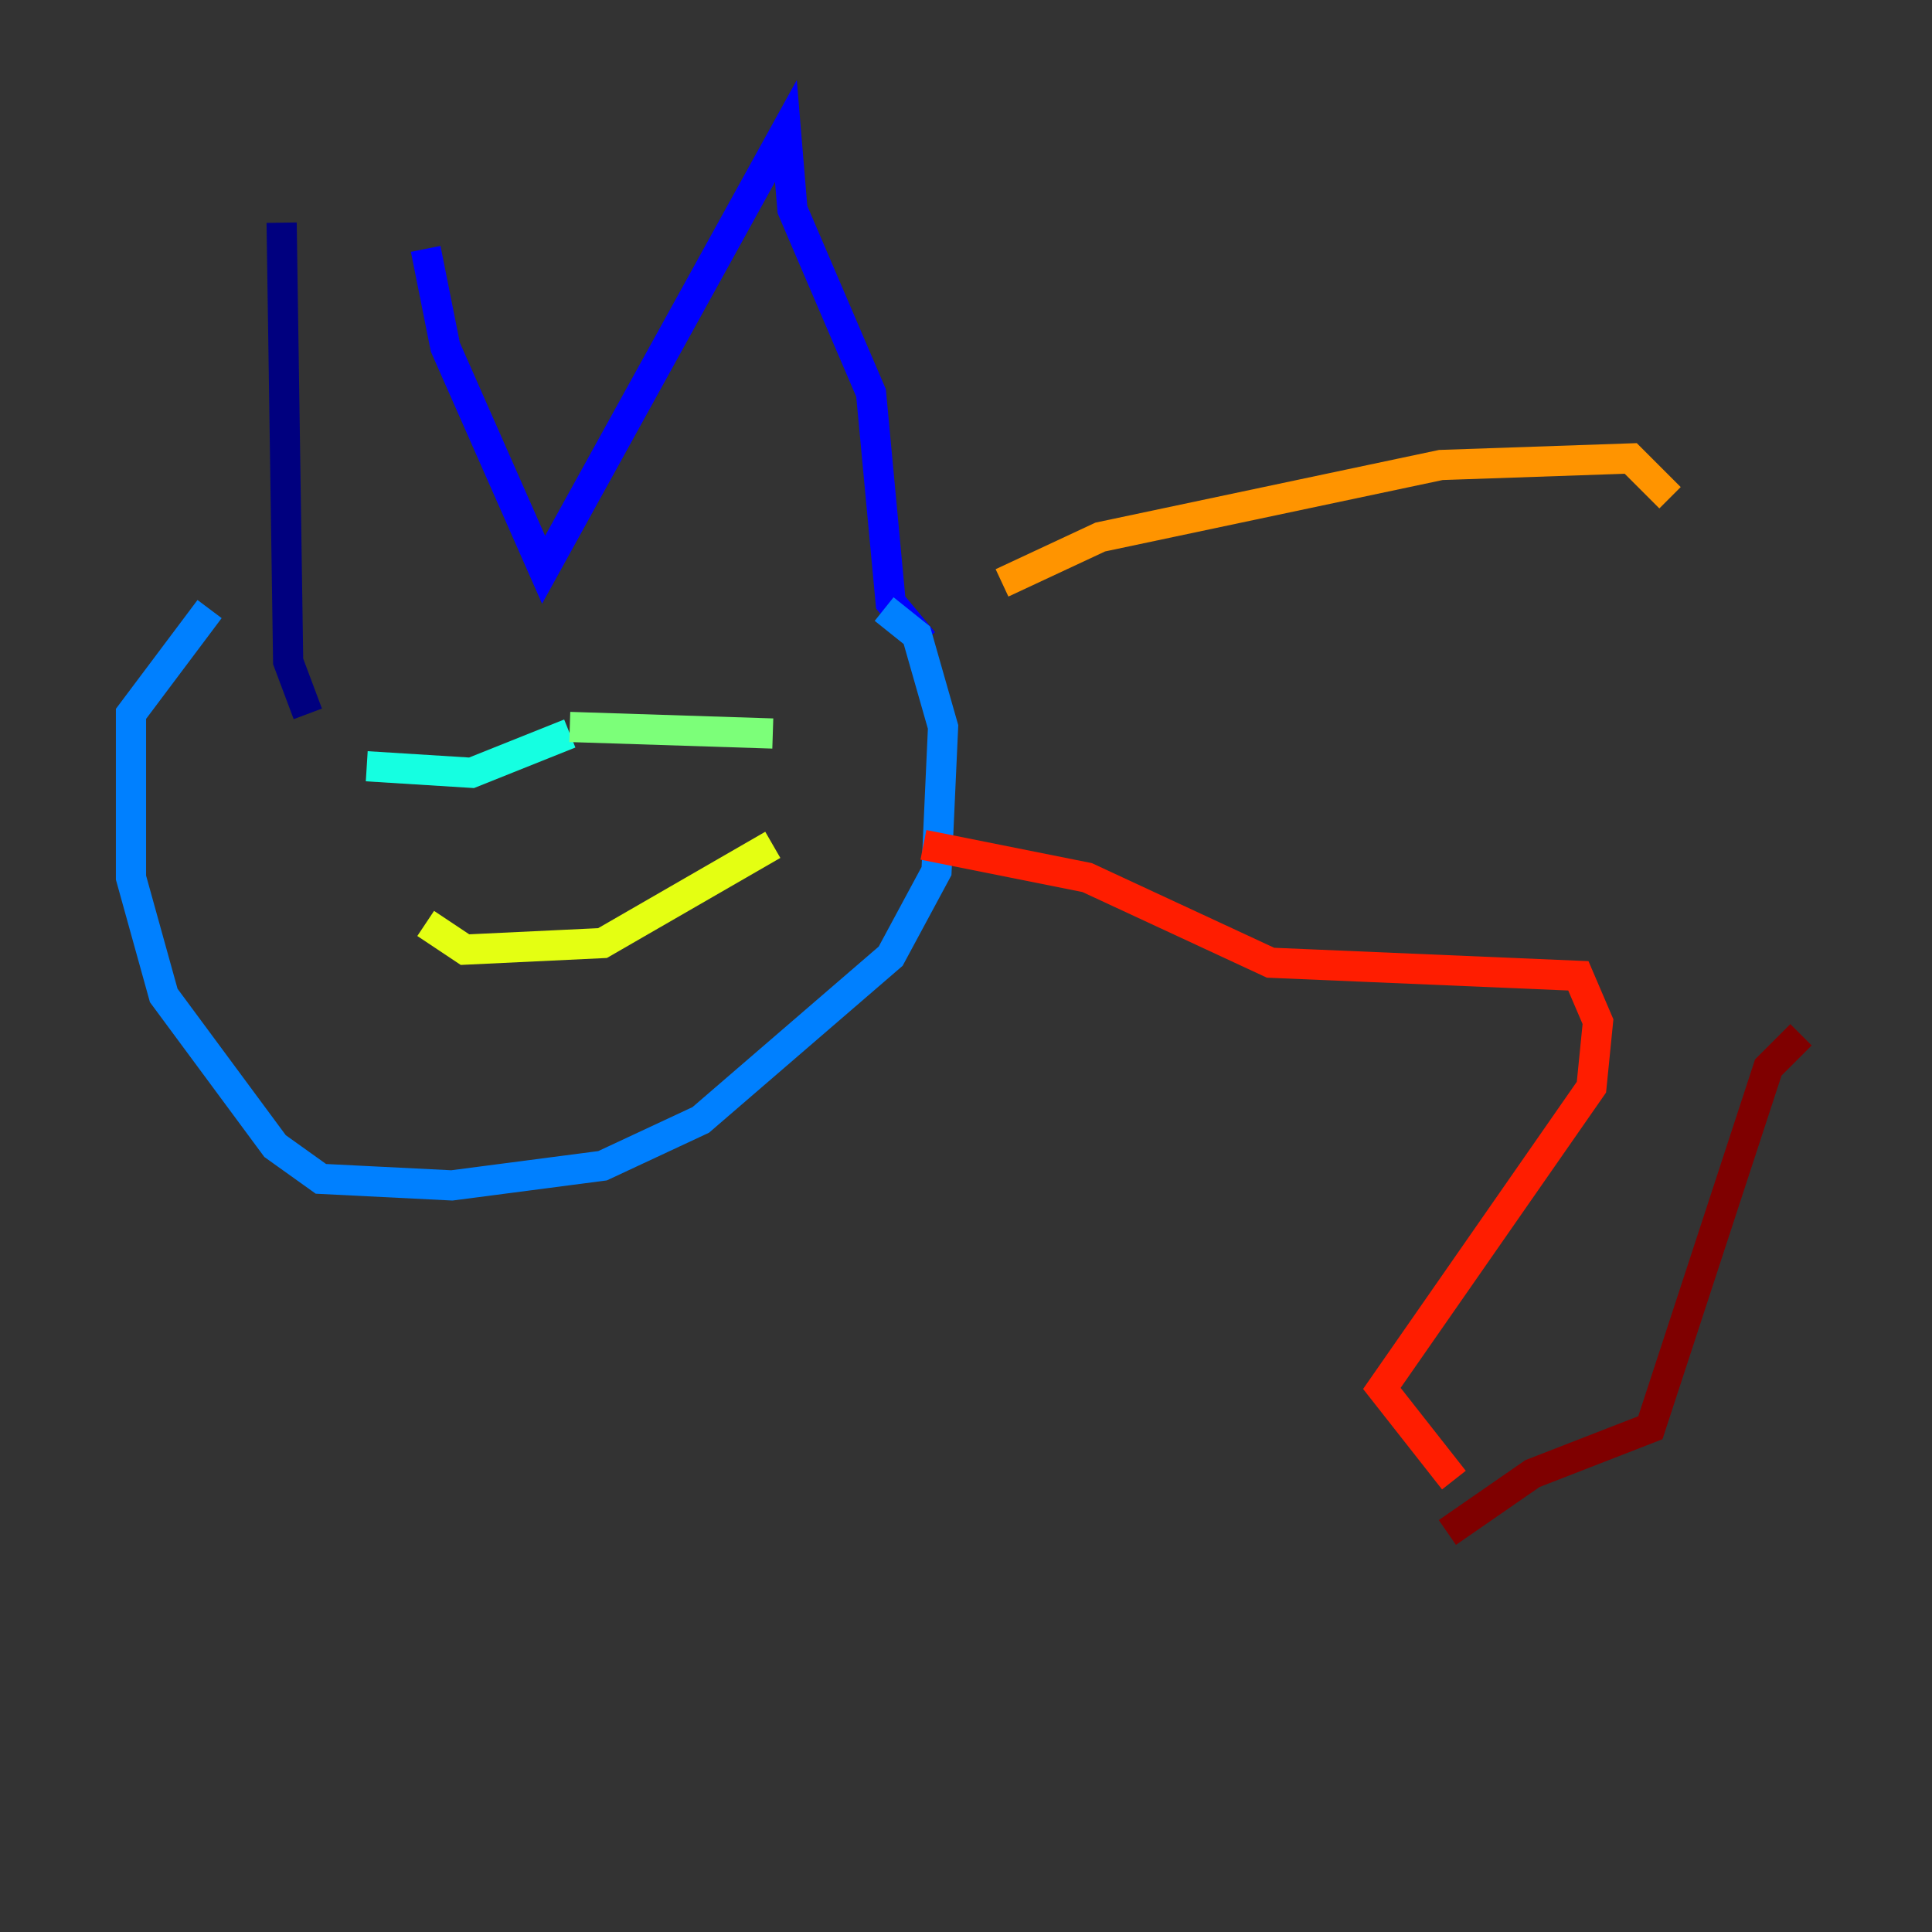 <?xml version="1.0" encoding="utf-8" ?>
<svg baseProfile="tiny" height="128" version="1.2" viewBox="0,0,128,128" width="128" xmlns="http://www.w3.org/2000/svg" xmlns:ev="http://www.w3.org/2001/xml-events" xmlns:xlink="http://www.w3.org/1999/xlink"><rect x="0" y="0" width="128" height="128" fill="#333333" stroke="none"/><defs /><polyline fill="none" points="20.393,47.295 19.091,43.824 18.658,14.752" stroke="#00007f" stroke-width="2" /><polyline fill="none" points="28.203,16.488 29.505,22.997 36.014,37.749 52.068,8.678 52.502,13.885 57.709,26.034 59.01,39.919 61.18,42.522" stroke="#0000ff" stroke-width="2" /><polyline fill="none" points="58.576,40.352 60.746,42.088 62.481,48.163 62.047,57.709 59.01,63.349 46.427,74.197 39.919,77.234 29.939,78.536 21.261,78.102 18.224,75.932 10.848,65.953 8.678,58.142 8.678,47.295 13.885,40.352" stroke="#0080ff" stroke-width="2" /><polyline fill="none" points="24.298,50.766 31.241,51.2 37.749,48.597" stroke="#15ffe1" stroke-width="2" /><polyline fill="none" points="37.749,48.163 51.2,48.597" stroke="#7cff79" stroke-width="2" /><polyline fill="none" points="28.203,61.18 30.807,62.915 39.919,62.481 51.2,55.973" stroke="#e4ff12" stroke-width="2" /><polyline fill="none" points="66.386,38.617 72.895,35.58 95.458,30.807 108.041,30.373 110.644,32.976" stroke="#ff9400" stroke-width="2" /><polyline fill="none" points="61.18,55.973 72.027,58.142 84.176,63.783 104.57,64.651 105.871,67.688 105.437,72.027 91.552,91.986 96.325,98.061" stroke="#ff1d00" stroke-width="2" /><polyline fill="none" points="95.891,101.532 101.532,97.627 109.342,94.59 117.153,70.725 119.322,68.556" stroke="#7f0000" stroke-width="2" /></svg>